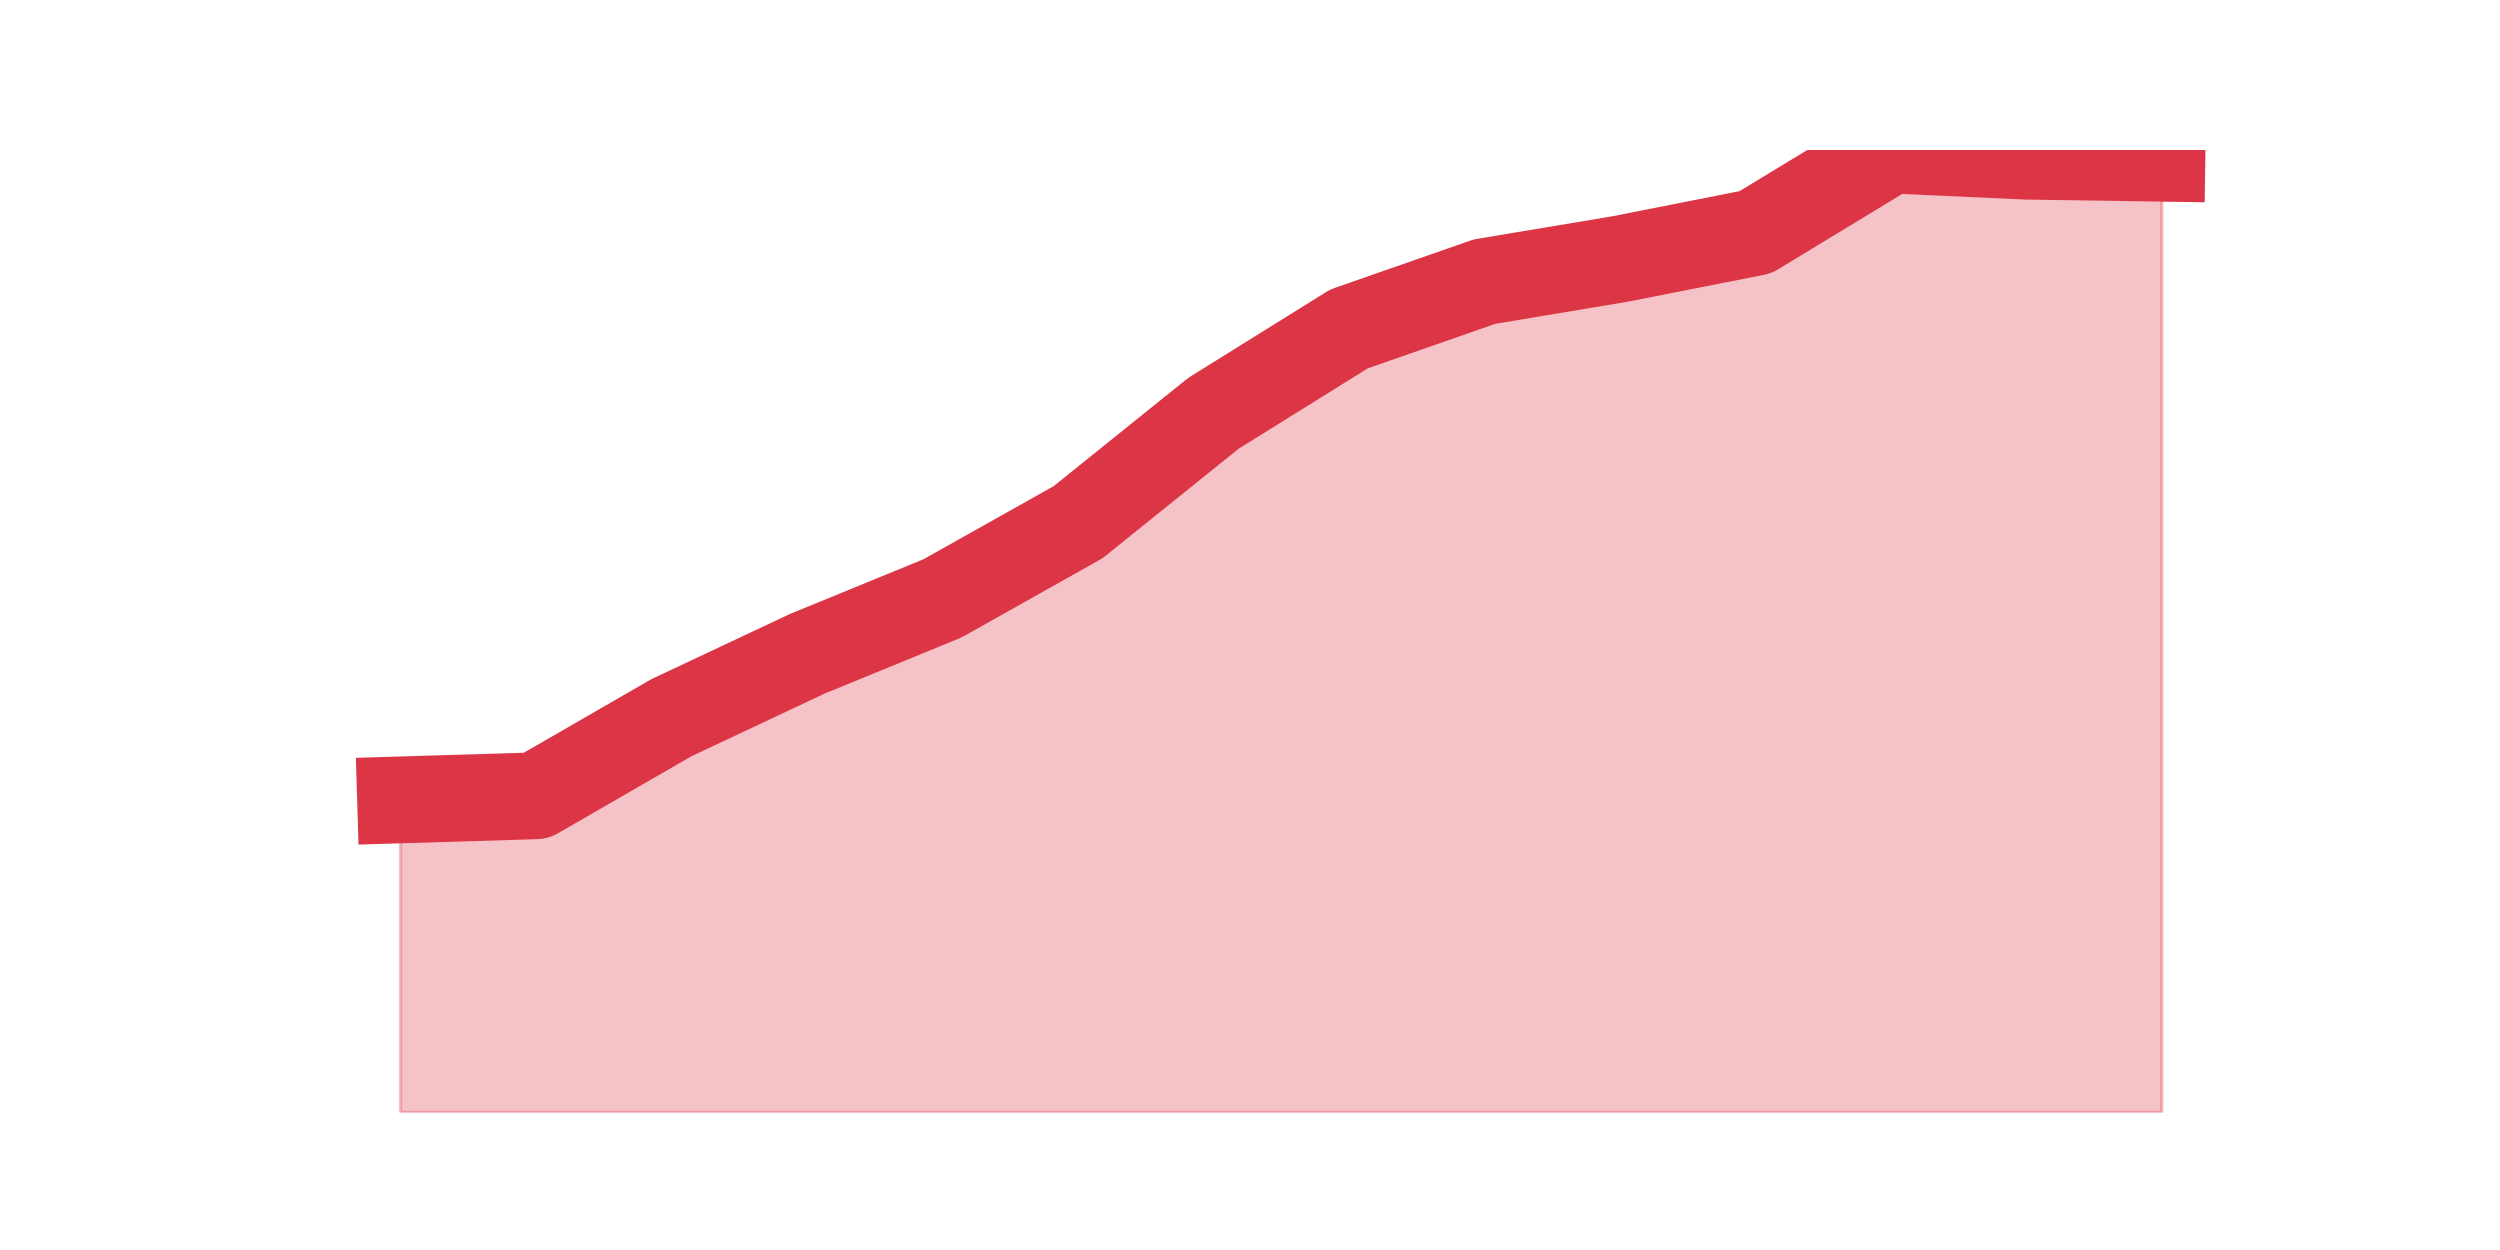 <?xml version="1.0" encoding="utf-8" standalone="no"?>
<!DOCTYPE svg PUBLIC "-//W3C//DTD SVG 1.1//EN"
  "http://www.w3.org/Graphics/SVG/1.1/DTD/svg11.dtd">
<svg height="360pt" version="1.1" viewBox="0 0 720 360" width="720pt" xmlns="http://www.w3.org/2000/svg" xmlns:xlink="http://www.w3.org/1999/xlink">
 <defs>
  <style type="text/css">*{stroke-linecap:butt;stroke-linejoin:round;}</style>
 </defs>
 <g id="figure_1">
  <g id="patch_1">
   <path d="M 0 360 
L 720 360 
L 720 0 
L 0 0 
z
" style="fill:none;"/>
  </g>
  <g id="axes_1">
   <g id="matplotlib.axis_1"/>
   <g id="matplotlib.axis_2"/>
   <g id="PolyCollection_1">
    <defs>
     <path d="M 115.364 -129.631 
L 115.364 -39.6 
L 154.385 -39.6 
L 193.406 -39.6 
L 232.427 -39.6 
L 271.448 -39.6 
L 310.469 -39.6 
L 349.49 -39.6 
L 388.51 -39.6 
L 427.531 -39.6 
L 466.552 -39.6 
L 505.573 -39.6 
L 544.594 -39.6 
L 583.615 -39.6 
L 622.636 -39.6 
L 622.636 -314.431 
L 622.636 -314.431 
L 583.615 -315.023 
L 544.594 -316.8 
L 505.573 -293.108 
L 466.552 -285.408 
L 427.531 -278.892 
L 388.51 -265.269 
L 349.49 -240.985 
L 310.469 -209.592 
L 271.448 -187.677 
L 232.427 -171.685 
L 193.406 -153.323 
L 154.385 -130.815 
L 115.364 -129.631 
z
" id="ma4c09bbb76" style="stroke:#dc3545;stroke-opacity:0.3;"/>
    </defs>
    <g clip-path="url(#p56b7eda94c)">
     <use style="fill:#dc3545;fill-opacity:0.3;stroke:#dc3545;stroke-opacity:0.3;" x="0" xlink:href="#ma4c09bbb76" y="360"/>
    </g>
   </g>
   <g id="line2d_1">
    <path clip-path="url(#p56b7eda94c)" d="M 115.364 230.369 
L 154.385 229.185 
L 193.406 206.677 
L 232.427 188.315 
L 271.448 172.323 
L 310.469 150.408 
L 349.49 119.015 
L 388.51 94.731 
L 427.531 81.108 
L 466.552 74.592 
L 505.573 66.892 
L 544.594 43.2 
L 583.615 44.977 
L 622.636 45.569 
" style="fill:none;stroke:#dc3545;stroke-linecap:square;stroke-width:25;"/>
   </g>
  </g>
 </g>
 <defs>
  <clipPath id="p56b7eda94c">
   <rect height="277.2" width="558" x="90" y="43.2"/>
  </clipPath>
 </defs>
</svg>

